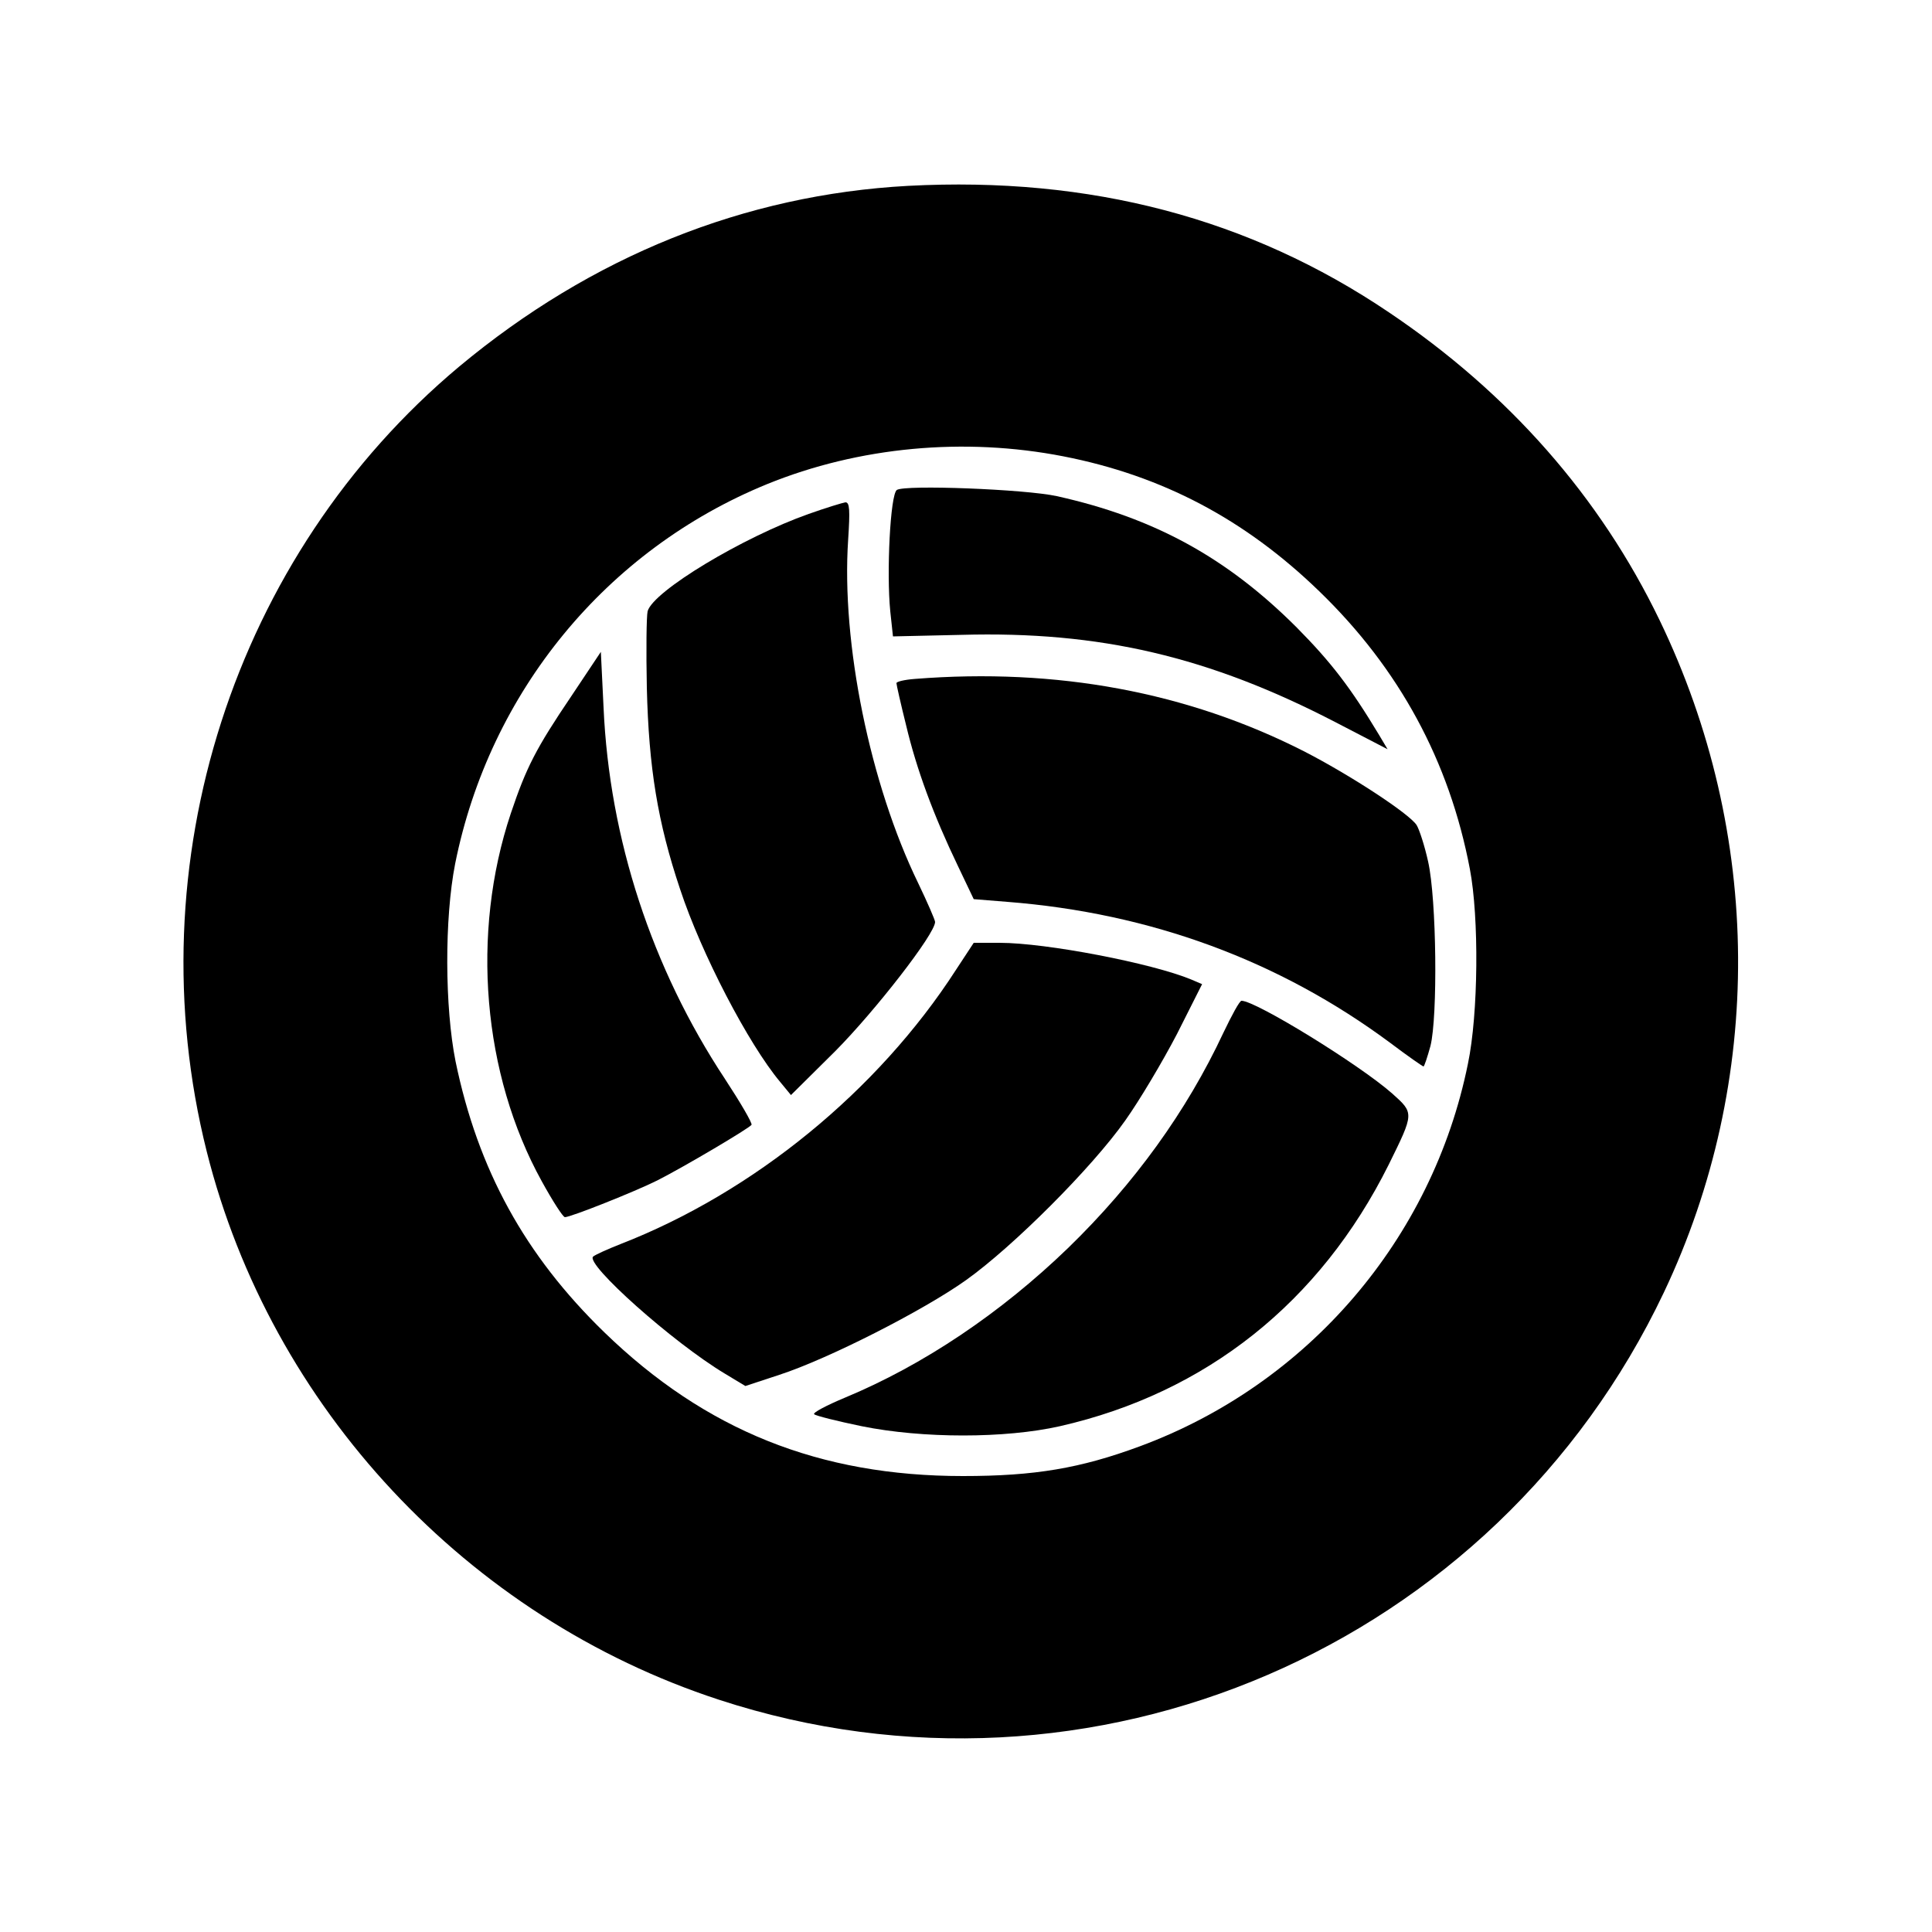 <?xml version="1.0" standalone="no"?>
<!DOCTYPE svg PUBLIC "-//W3C//DTD SVG 20010904//EN"
 "http://www.w3.org/TR/2001/REC-SVG-20010904/DTD/svg10.dtd">
<svg version="1.0" xmlns="http://www.w3.org/2000/svg"
 width="500pt" height="500pt" viewBox="0 0 500 500"
 preserveAspectRatio="xMidYMid meet">

<g transform="translate(0,500) scale(0.1,-0.1)"
fill="#000000" stroke="none">
<path d="M2350 4519 c-423 -23 -819 -182 -1162 -468 -583 -488 -840 -1286
-653 -2031 166 -662 674 -1206 1326 -1419 963 -315 2009 136 2445 1054 260
548 256 1187 -11 1740 -154 319 -390 588 -701 797 -360 243 -772 352 -1244
327z m402 -700 c256 -50 470 -163 662 -349 207 -200 337 -440 390 -719 24
-126 22 -375 -5 -504 -92 -454 -414 -829 -849 -990 -154 -57 -272 -77 -458
-77 -371 0 -666 118 -928 372 -206 200 -327 421 -385 701 -28 140 -29 370 -1
512 89 444 391 812 807 982 238 97 511 122 767 72z"/>
<path d="M2321 3732 c-17 -12 -27 -214 -17 -314 l7 -65 177 4 c358 10 641 -56
970 -227 l133 -69 -22 37 c-74 123 -124 188 -213 278 -181 181 -369 284 -621
340 -82 18 -393 30 -414 16z"/>
<path d="M2093 3670 c-170 -60 -403 -200 -417 -252 -3 -13 -4 -102 -2 -198 5
-207 28 -348 86 -521 55 -167 177 -401 259 -499 l28 -34 115 114 c103 104 258
303 258 334 0 5 -20 51 -44 101 -124 255 -199 620 -181 888 5 77 4 97 -7 97
-7 -1 -50 -14 -95 -30z"/>
<path d="M1479 3199 c-92 -136 -117 -185 -157 -304 -104 -311 -73 -675 80
-952 28 -51 55 -93 60 -93 15 0 181 66 239 95 69 35 238 135 244 144 2 5 -29
58 -69 119 -189 286 -299 621 -314 961 l-7 144 -76 -114z"/>
<path d="M2368 3243 c-27 -2 -48 -7 -48 -11 0 -4 11 -53 25 -109 27 -114 71
-233 134 -364 l41 -86 87 -7 c371 -29 704 -152 991 -365 45 -34 84 -61 86 -61
2 0 10 24 18 53 19 76 16 379 -6 477 -9 41 -23 84 -30 95 -20 30 -173 130
-292 191 -301 153 -639 216 -1006 187z"/>
<path d="M2474 2490 c-202 -313 -524 -576 -869 -710 -33 -13 -64 -27 -70 -32
-21 -19 206 -222 341 -303 l53 -32 88 29 c126 41 372 166 483 245 122 87 326
291 412 413 37 52 97 153 134 224 l65 129 -28 12 c-101 42 -375 95 -496 95
l-67 0 -46 -70z"/>
<path d="M3166 2327 c-95 -203 -230 -390 -402 -557 -175 -169 -375 -303 -577
-387 -48 -20 -84 -39 -80 -43 4 -4 60 -18 123 -31 158 -32 371 -32 513 0 378
86 673 320 851 677 66 134 66 133 9 184 -85 75 -353 240 -390 240 -5 0 -25
-37 -47 -83z"/>
</g>
</svg>
